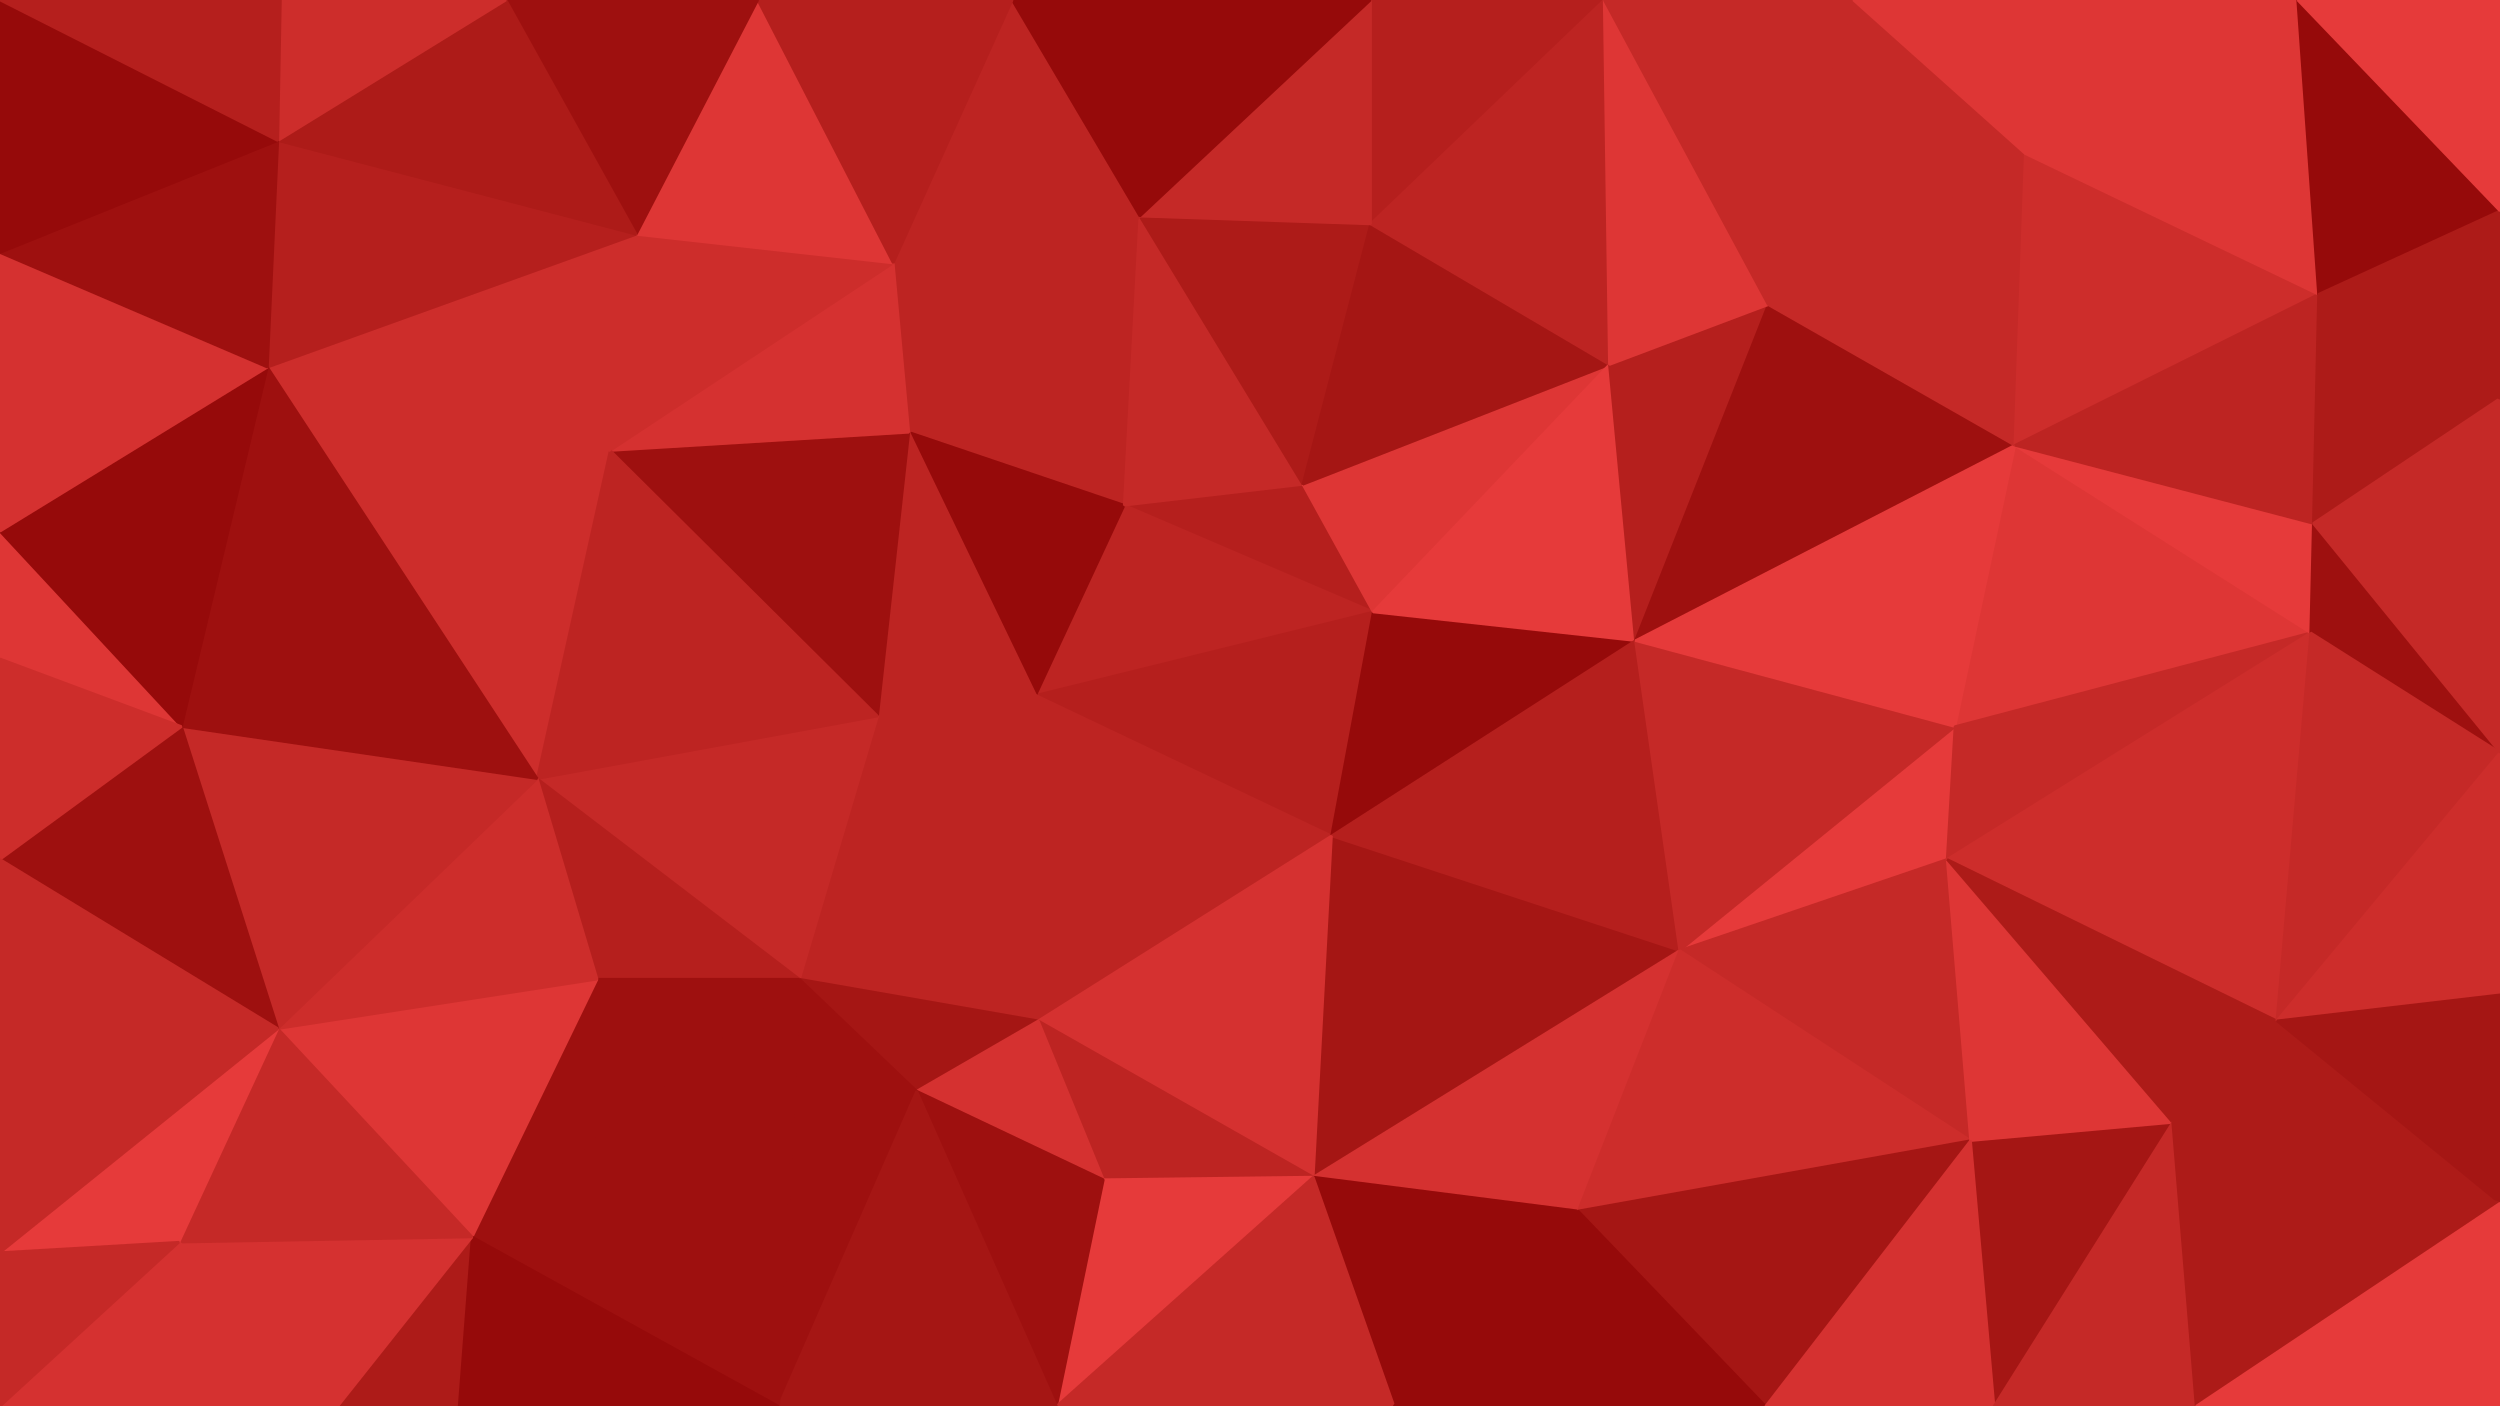 <svg id="visual" viewBox="0 0 960 540" width="960" height="540" xmlns="http://www.w3.org/2000/svg" xmlns:xlink="http://www.w3.org/1999/xlink" version="1.1"><g stroke-width="1" stroke-linejoin="bevel"><path d="M527.3 235L500.3 186L431.7 194Z" fill="#b51f1d" stroke="#b51f1d"></path><path d="M431.7 194L397.7 267L527.3 235Z" fill="#bd2422" stroke="#bd2422"></path><path d="M397.7 267L511.3 321L527.3 235Z" fill="#b51f1d" stroke="#b51f1d"></path><path d="M437.7 83L349 166L431.7 194Z" fill="#bd2422" stroke="#bd2422"></path><path d="M431.7 194L349 166L397.7 267Z" fill="#960a0a" stroke="#960a0a"></path><path d="M349 166L337 275L397.7 267Z" fill="#bd2422" stroke="#bd2422"></path><path d="M397.7 267L398.7 392L511.3 321Z" fill="#bd2422" stroke="#bd2422"></path><path d="M500.3 186L437.7 83L431.7 194Z" fill="#c52927" stroke="#c52927"></path><path d="M511.3 321L628 246L527.3 235Z" fill="#960a0a" stroke="#960a0a"></path><path d="M527.3 235L618 140L500.3 186Z" fill="#de3635" stroke="#de3635"></path><path d="M500.3 186L526.3 86L437.7 83Z" fill="#ad1b18" stroke="#ad1b18"></path><path d="M618 140L526.3 86L500.3 186Z" fill="#a51614" stroke="#a51614"></path><path d="M337 275L398.7 392L397.7 267Z" fill="#bd2422" stroke="#bd2422"></path><path d="M628 246L618 140L527.3 235Z" fill="#e63a3a" stroke="#e63a3a"></path><path d="M437.7 83L343 101L349 166Z" fill="#bd2422" stroke="#bd2422"></path><path d="M349 166L234.3 173L337 275Z" fill="#9e100f" stroke="#9e100f"></path><path d="M337 275L307 376L398.7 392Z" fill="#bd2422" stroke="#bd2422"></path><path d="M206.3 299L307 376L337 275Z" fill="#c52927" stroke="#c52927"></path><path d="M504.3 452L645 365L511.3 321Z" fill="#a51614" stroke="#a51614"></path><path d="M511.3 321L645 365L628 246Z" fill="#b51f1d" stroke="#b51f1d"></path><path d="M628 246L679 117L618 140Z" fill="#b51f1d" stroke="#b51f1d"></path><path d="M307 376L352 419L398.7 392Z" fill="#a51614" stroke="#a51614"></path><path d="M398.7 392L504.3 452L511.3 321Z" fill="#d53130" stroke="#d53130"></path><path d="M423.7 453L504.3 452L398.7 392Z" fill="#bd2422" stroke="#bd2422"></path><path d="M352 419L423.7 453L398.7 392Z" fill="#d53130" stroke="#d53130"></path><path d="M773.7 171L679 117L628 246Z" fill="#9e100f" stroke="#9e100f"></path><path d="M616 0L526.3 0L526.3 86Z" fill="#b51f1d" stroke="#b51f1d"></path><path d="M616 0L526.3 86L618 140Z" fill="#bd2422" stroke="#bd2422"></path><path d="M526.3 86L526.3 0L437.7 83Z" fill="#c52927" stroke="#c52927"></path><path d="M437.7 83L388.7 0L343 101Z" fill="#bd2422" stroke="#bd2422"></path><path d="M343 101L234.3 173L349 166Z" fill="#d53130" stroke="#d53130"></path><path d="M526.3 0L388.7 0L437.7 83Z" fill="#960a0a" stroke="#960a0a"></path><path d="M343 101L244.3 90L234.3 173Z" fill="#cd2d2b" stroke="#cd2d2b"></path><path d="M504.3 452L606 465L645 365Z" fill="#d53130" stroke="#d53130"></path><path d="M535.3 540L606 465L504.3 452Z" fill="#960a0a" stroke="#960a0a"></path><path d="M291 0L244.3 90L343 101Z" fill="#de3635" stroke="#de3635"></path><path d="M102.7 141L206.3 299L234.3 173Z" fill="#cd2d2b" stroke="#cd2d2b"></path><path d="M234.3 173L206.3 299L337 275Z" fill="#bd2422" stroke="#bd2422"></path><path d="M307 376L299 540L352 419Z" fill="#9e100f" stroke="#9e100f"></path><path d="M679 117L616 0L618 140Z" fill="#de3635" stroke="#de3635"></path><path d="M206.3 299L229.3 376L307 376Z" fill="#b51f1d" stroke="#b51f1d"></path><path d="M405.7 540L504.3 452L423.7 453Z" fill="#e63a3a" stroke="#e63a3a"></path><path d="M747.7 330L750.7 279L645 365Z" fill="#e63a3a" stroke="#e63a3a"></path><path d="M645 365L750.7 279L628 246Z" fill="#c52927" stroke="#c52927"></path><path d="M756.7 438L747.7 330L645 365Z" fill="#c52927" stroke="#c52927"></path><path d="M388.7 0L291 0L343 101Z" fill="#b51f1d" stroke="#b51f1d"></path><path d="M887.3 243L773.7 171L750.7 279Z" fill="#de3635" stroke="#de3635"></path><path d="M750.7 279L773.7 171L628 246Z" fill="#e63a3a" stroke="#e63a3a"></path><path d="M679 117L711.7 0L616 0Z" fill="#c52927" stroke="#c52927"></path><path d="M405.7 540L423.7 453L352 419Z" fill="#9e100f" stroke="#9e100f"></path><path d="M405.7 540L535.3 540L504.3 452Z" fill="#c52927" stroke="#c52927"></path><path d="M606 465L756.7 438L645 365Z" fill="#cd2d2b" stroke="#cd2d2b"></path><path d="M299 540L405.7 540L352 419Z" fill="#a51614" stroke="#a51614"></path><path d="M777.7 59L711.7 0L679 117Z" fill="#c52927" stroke="#c52927"></path><path d="M678 540L756.7 438L606 465Z" fill="#a51614" stroke="#a51614"></path><path d="M747.7 330L887.3 243L750.7 279Z" fill="#c52927" stroke="#c52927"></path><path d="M181.3 475L299 540L307 376Z" fill="#9e100f" stroke="#9e100f"></path><path d="M773.7 171L777.7 59L679 117Z" fill="#c52927" stroke="#c52927"></path><path d="M291 0L194.3 0L244.3 90Z" fill="#9e100f" stroke="#9e100f"></path><path d="M244.3 90L102.7 141L234.3 173Z" fill="#cd2d2b" stroke="#cd2d2b"></path><path d="M535.3 540L678 540L606 465Z" fill="#960a0a" stroke="#960a0a"></path><path d="M229.3 376L181.3 475L307 376Z" fill="#9e100f" stroke="#9e100f"></path><path d="M106.7 395L181.3 475L229.3 376Z" fill="#de3635" stroke="#de3635"></path><path d="M106.7 395L229.3 376L206.3 299Z" fill="#cd2d2b" stroke="#cd2d2b"></path><path d="M106.7 54L102.7 141L244.3 90Z" fill="#b51f1d" stroke="#b51f1d"></path><path d="M69.7 279L106.7 395L206.3 299Z" fill="#c52927" stroke="#c52927"></path><path d="M102.7 141L69.7 279L206.3 299Z" fill="#9e100f" stroke="#9e100f"></path><path d="M194.3 0L106.7 54L244.3 90Z" fill="#ad1b18" stroke="#ad1b18"></path><path d="M0 204L0 253L69.7 279Z" fill="#de3635" stroke="#de3635"></path><path d="M765.7 540L834.3 431L756.7 438Z" fill="#a51614" stroke="#a51614"></path><path d="M756.7 438L834.3 431L747.7 330Z" fill="#de3635" stroke="#de3635"></path><path d="M773.7 171L890.3 113L777.7 59Z" fill="#cd2d2b" stroke="#cd2d2b"></path><path d="M874.3 392L887.3 243L747.7 330Z" fill="#cd2d2b" stroke="#cd2d2b"></path><path d="M887.3 243L888.3 201L773.7 171Z" fill="#e63a3a" stroke="#e63a3a"></path><path d="M678 540L765.7 540L756.7 438Z" fill="#d53130" stroke="#d53130"></path><path d="M129.7 540L176.3 540L181.3 475Z" fill="#ad1b18" stroke="#ad1b18"></path><path d="M181.3 475L176.3 540L299 540Z" fill="#960a0a" stroke="#960a0a"></path><path d="M194.3 0L107.7 0L106.7 54Z" fill="#cd2d2b" stroke="#cd2d2b"></path><path d="M0 204L69.7 279L102.7 141Z" fill="#960a0a" stroke="#960a0a"></path><path d="M960 462L874.3 392L834.3 431Z" fill="#ad1b18" stroke="#ad1b18"></path><path d="M834.3 431L874.3 392L747.7 330Z" fill="#ad1b18" stroke="#ad1b18"></path><path d="M888.3 201L890.3 113L773.7 171Z" fill="#bd2422" stroke="#bd2422"></path><path d="M777.7 59L882.3 0L711.7 0Z" fill="#de3635" stroke="#de3635"></path><path d="M68.7 477L129.7 540L181.3 475Z" fill="#d53130" stroke="#d53130"></path><path d="M68.7 477L181.3 475L106.7 395Z" fill="#c52927" stroke="#c52927"></path><path d="M0 481L68.7 477L106.7 395Z" fill="#e63a3a" stroke="#e63a3a"></path><path d="M0 204L102.7 141L0 97Z" fill="#d53130" stroke="#d53130"></path><path d="M69.7 279L0 330L106.7 395Z" fill="#9e100f" stroke="#9e100f"></path><path d="M0 97L102.7 141L106.7 54Z" fill="#9e100f" stroke="#9e100f"></path><path d="M890.3 113L882.3 0L777.7 59Z" fill="#de3635" stroke="#de3635"></path><path d="M0 253L0 330L69.7 279Z" fill="#cd2d2b" stroke="#cd2d2b"></path><path d="M765.7 540L843.3 540L834.3 431Z" fill="#c52927" stroke="#c52927"></path><path d="M0 0L0 97L106.7 54Z" fill="#960a0a" stroke="#960a0a"></path><path d="M887.3 243L960 289L888.3 201Z" fill="#9e100f" stroke="#9e100f"></path><path d="M888.3 201L960 153L890.3 113Z" fill="#ad1b18" stroke="#ad1b18"></path><path d="M890.3 113L960 81L882.3 0Z" fill="#960a0a" stroke="#960a0a"></path><path d="M874.3 392L960 289L887.3 243Z" fill="#c52927" stroke="#c52927"></path><path d="M960 382L960 289L874.3 392Z" fill="#cd2d2b" stroke="#cd2d2b"></path><path d="M960 289L960 153L888.3 201Z" fill="#c52927" stroke="#c52927"></path><path d="M960 462L960 382L874.3 392Z" fill="#a51614" stroke="#a51614"></path><path d="M960 153L960 81L890.3 113Z" fill="#ad1b18" stroke="#ad1b18"></path><path d="M107.7 0L0 0L106.7 54Z" fill="#b51f1d" stroke="#b51f1d"></path><path d="M0 330L0 481L106.7 395Z" fill="#c52927" stroke="#c52927"></path><path d="M68.7 477L0 540L129.7 540Z" fill="#d53130" stroke="#d53130"></path><path d="M843.3 540L960 462L834.3 431Z" fill="#ad1b18" stroke="#ad1b18"></path><path d="M960 81L960 0L882.3 0Z" fill="#e63a3a" stroke="#e63a3a"></path><path d="M0 481L0 540L68.7 477Z" fill="#c52927" stroke="#c52927"></path><path d="M843.3 540L960 540L960 462Z" fill="#e63a3a" stroke="#e63a3a"></path></g></svg>